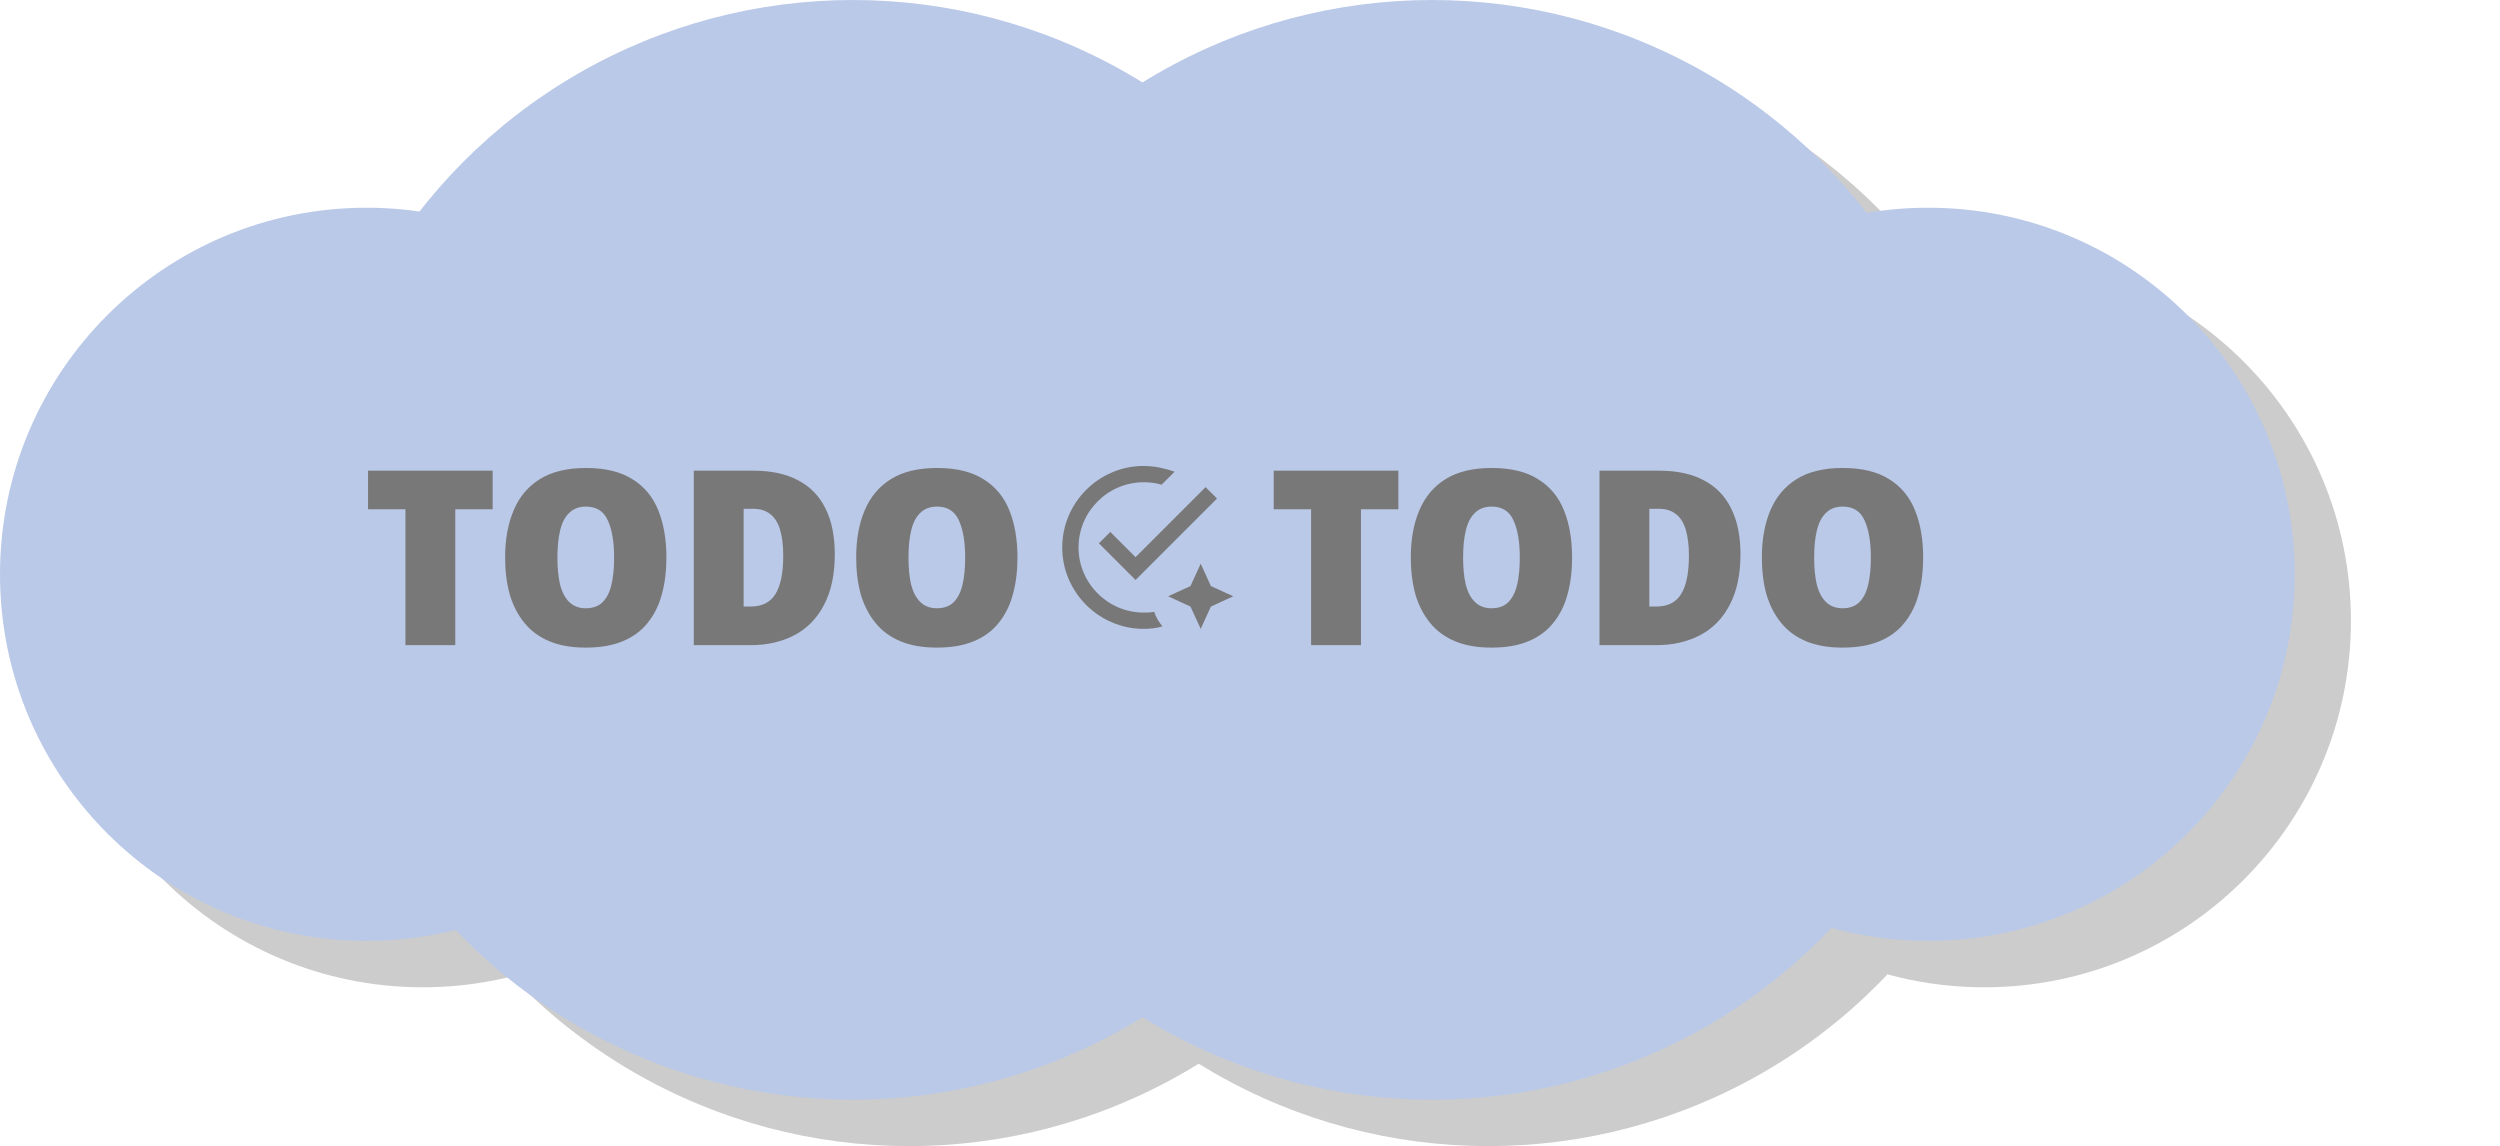<svg width="1023" height="469" viewBox="0 0 1023 469" fill="none" xmlns="http://www.w3.org/2000/svg">
<circle cx="812" cy="254" r="150" fill="#CCCCCC"/>
<circle cx="609" cy="244" r="225" fill="#CCCCCC"/>
<circle cx="372" cy="244" r="225" fill="#CCCCCC"/>
<circle cx="173" cy="254" r="150" fill="#CCCCCC"/>
<circle cx="789" cy="235" r="150" fill="#BAC9E8"/>
<circle cx="586" cy="225" r="225" fill="#BAC9E8"/>
<circle cx="349" cy="225" r="225" fill="#BAC9E8"/>
<circle cx="150" cy="235" r="150" fill="#BAC9E8"/>
<path d="M186.3 264H165.9V208.4H150.6V192.6H201.6V208.4H186.3V264ZM272.697 228.2C272.697 233.733 272.064 238.767 270.797 243.3C269.597 247.767 267.664 251.633 264.997 254.9C262.397 258.167 258.997 260.667 254.797 262.4C250.664 264.133 245.63 265 239.697 265C233.897 265 228.93 264.133 224.797 262.4C220.664 260.667 217.264 258.167 214.597 254.9C211.93 251.633 209.93 247.767 208.597 243.3C207.33 238.767 206.697 233.7 206.697 228.1C206.697 220.7 207.864 214.267 210.197 208.8C212.53 203.267 216.13 199 220.997 196C225.864 193 232.13 191.5 239.797 191.5C247.664 191.5 253.997 193.033 258.797 196.1C263.664 199.1 267.197 203.367 269.397 208.9C271.597 214.367 272.697 220.8 272.697 228.2ZM228.097 228.2C228.097 232.467 228.464 236.167 229.197 239.3C229.997 242.367 231.264 244.733 232.997 246.4C234.73 248.067 236.964 248.9 239.697 248.9C242.63 248.9 244.93 248.067 246.597 246.4C248.264 244.733 249.464 242.367 250.197 239.3C250.93 236.167 251.297 232.467 251.297 228.2C251.297 221.733 250.43 216.633 248.697 212.9C247.03 209.167 244.064 207.3 239.797 207.3C236.93 207.3 234.63 208.167 232.897 209.9C231.164 211.567 229.93 213.967 229.197 217.1C228.464 220.167 228.097 223.867 228.097 228.2ZM341.597 226.8C341.597 235.067 340.13 241.967 337.197 247.5C334.33 253.033 330.297 257.167 325.097 259.9C319.897 262.633 313.897 264 307.097 264H283.897V192.6H308.297C315.63 192.6 321.764 193.933 326.697 196.6C331.63 199.2 335.33 203.033 337.797 208.1C340.33 213.167 341.597 219.4 341.597 226.8ZM320.497 227.5C320.497 223.167 320.064 219.567 319.197 216.7C318.33 213.833 316.964 211.7 315.097 210.3C313.297 208.9 310.997 208.2 308.197 208.2H304.297V248.2H307.097C311.83 248.2 315.23 246.5 317.297 243.1C319.43 239.7 320.497 234.5 320.497 227.5ZM416.349 228.2C416.349 233.733 415.716 238.767 414.449 243.3C413.249 247.767 411.316 251.633 408.649 254.9C406.049 258.167 402.649 260.667 398.449 262.4C394.316 264.133 389.283 265 383.349 265C377.549 265 372.583 264.133 368.449 262.4C364.316 260.667 360.916 258.167 358.249 254.9C355.583 251.633 353.583 247.767 352.249 243.3C350.983 238.767 350.349 233.7 350.349 228.1C350.349 220.7 351.516 214.267 353.849 208.8C356.183 203.267 359.783 199 364.649 196C369.516 193 375.783 191.5 383.449 191.5C391.316 191.5 397.649 193.033 402.449 196.1C407.316 199.1 410.849 203.367 413.049 208.9C415.249 214.367 416.349 220.8 416.349 228.2ZM371.749 228.2C371.749 232.467 372.116 236.167 372.849 239.3C373.649 242.367 374.916 244.733 376.649 246.4C378.383 248.067 380.616 248.9 383.349 248.9C386.283 248.9 388.583 248.067 390.249 246.4C391.916 244.733 393.116 242.367 393.849 239.3C394.583 236.167 394.949 232.467 394.949 228.2C394.949 221.733 394.083 216.633 392.349 212.9C390.683 209.167 387.716 207.3 383.449 207.3C380.583 207.3 378.283 208.167 376.549 209.9C374.816 211.567 373.583 213.967 372.849 217.1C372.116 220.167 371.749 223.867 371.749 228.2ZM556.905 264H536.505V208.4H521.205V192.6H572.205V208.4H556.905V264ZM643.302 228.2C643.302 233.733 642.669 238.767 641.402 243.3C640.202 247.767 638.269 251.633 635.602 254.9C633.002 258.167 629.602 260.667 625.402 262.4C621.269 264.133 616.236 265 610.302 265C604.502 265 599.536 264.133 595.402 262.4C591.269 260.667 587.869 258.167 585.202 254.9C582.536 251.633 580.536 247.767 579.202 243.3C577.936 238.767 577.302 233.7 577.302 228.1C577.302 220.7 578.469 214.267 580.802 208.8C583.136 203.267 586.736 199 591.602 196C596.469 193 602.736 191.5 610.402 191.5C618.269 191.5 624.602 193.033 629.402 196.1C634.269 199.1 637.802 203.367 640.002 208.9C642.202 214.367 643.302 220.8 643.302 228.2ZM598.702 228.2C598.702 232.467 599.069 236.167 599.802 239.3C600.602 242.367 601.869 244.733 603.602 246.4C605.336 248.067 607.569 248.9 610.302 248.9C613.236 248.9 615.536 248.067 617.202 246.4C618.869 244.733 620.069 242.367 620.802 239.3C621.536 236.167 621.902 232.467 621.902 228.2C621.902 221.733 621.036 216.633 619.302 212.9C617.636 209.167 614.669 207.3 610.402 207.3C607.536 207.3 605.236 208.167 603.502 209.9C601.769 211.567 600.536 213.967 599.802 217.1C599.069 220.167 598.702 223.867 598.702 228.2ZM712.202 226.8C712.202 235.067 710.736 241.967 707.802 247.5C704.936 253.033 700.902 257.167 695.702 259.9C690.502 262.633 684.502 264 677.702 264H654.502V192.6H678.902C686.236 192.6 692.369 193.933 697.302 196.6C702.236 199.2 705.936 203.033 708.402 208.1C710.936 213.167 712.202 219.4 712.202 226.8ZM691.102 227.5C691.102 223.167 690.669 219.567 689.802 216.7C688.936 213.833 687.569 211.7 685.702 210.3C683.902 208.9 681.602 208.2 678.802 208.2H674.902V248.2H677.702C682.436 248.2 685.836 246.5 687.902 243.1C690.036 239.7 691.102 234.5 691.102 227.5ZM786.955 228.2C786.955 233.733 786.321 238.767 785.055 243.3C783.855 247.767 781.921 251.633 779.255 254.9C776.655 258.167 773.255 260.667 769.055 262.4C764.921 264.133 759.888 265 753.955 265C748.155 265 743.188 264.133 739.055 262.4C734.921 260.667 731.521 258.167 728.855 254.9C726.188 251.633 724.188 247.767 722.855 243.3C721.588 238.767 720.955 233.7 720.955 228.1C720.955 220.7 722.121 214.267 724.455 208.8C726.788 203.267 730.388 199 735.255 196C740.121 193 746.388 191.5 754.055 191.5C761.921 191.5 768.255 193.033 773.055 196.1C777.921 199.1 781.455 203.367 783.655 208.9C785.855 214.367 786.955 220.8 786.955 228.2ZM742.355 228.2C742.355 232.467 742.721 236.167 743.455 239.3C744.255 242.367 745.521 244.733 747.255 246.4C748.988 248.067 751.221 248.9 753.955 248.9C756.888 248.9 759.188 248.067 760.855 246.4C762.521 244.733 763.721 242.367 764.455 239.3C765.188 236.167 765.555 232.467 765.555 228.2C765.555 221.733 764.688 216.633 762.955 212.9C761.288 209.167 758.321 207.3 754.055 207.3C751.188 207.3 748.888 208.167 747.155 209.9C745.421 211.567 744.188 213.967 743.455 217.1C742.721 220.167 742.355 223.867 742.355 228.2Z" fill="#787878"/>
<path d="M468 257.333C470.667 257.333 473.333 257 475.667 256.333C474.333 254.667 473 252.667 472.333 250.333C471 250.667 469.333 250.667 468 250.667C453.333 250.667 441.333 238.667 441.333 224C441.333 209.333 453.333 197.333 468 197.333C470.667 197.333 473 197.667 475.333 198.333L480.667 193C476.667 191.667 472.333 190.667 468 190.667C449.667 190.667 434.667 205.667 434.667 224C434.667 242.333 449.667 257.333 468 257.333ZM449.667 222.333L454.333 217.667L464.667 228L493.333 199.333L498 204L464.667 237.333L449.667 222.333ZM491.333 230.667L487.133 239.833L478 244L487.133 248.2L491.333 257.333L495.5 248.2L504.667 244L495.5 239.833L491.333 230.667Z" fill="#787878"/>
</svg>
